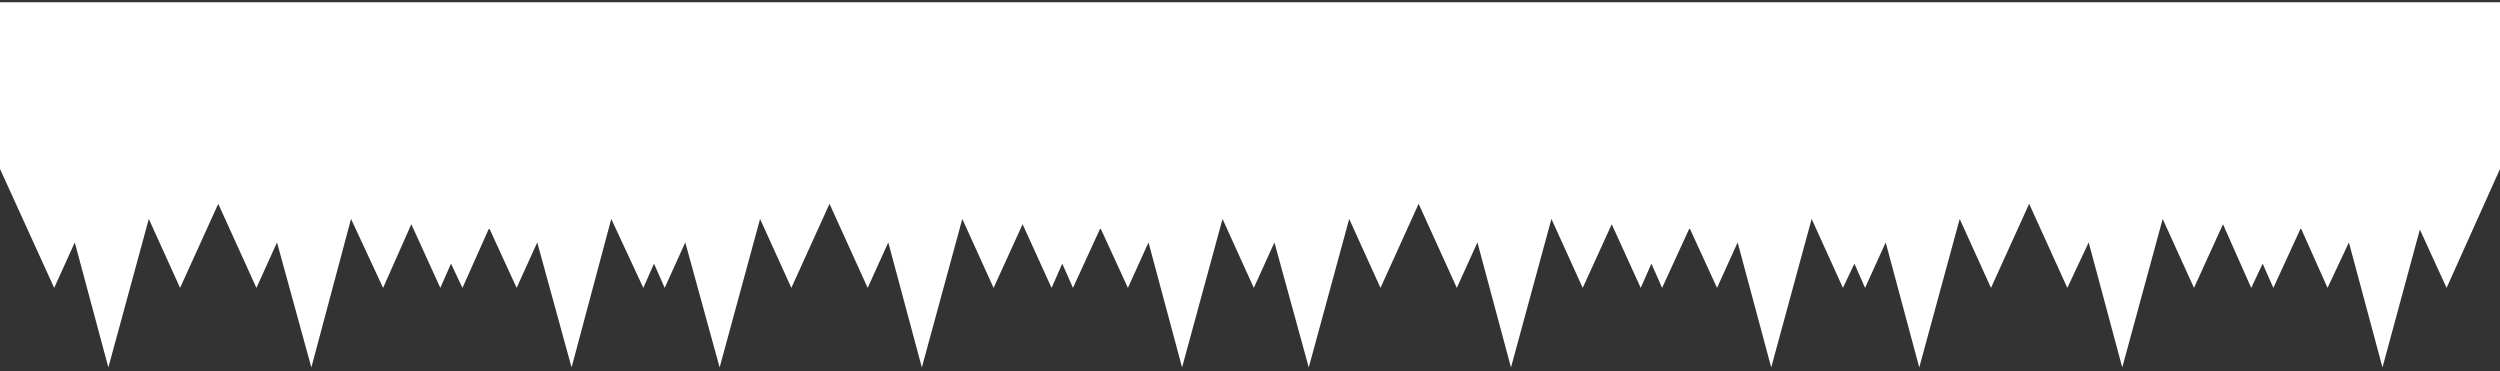 <svg width="330px" height="49px" viewBox="0 0 330 49" version="1.1" xmlns="http://www.w3.org/2000/svg" xmlns:xlink="http://www.w3.org/1999/xlink">
    <rect x="0" y="0" width="330" height="49" fill="#333333" stroke="none"/>
    <!-- Generator: Sketch 3.7 (28169) - http://www.bohemiancoding.com/sketch -->
    <title>Hell Frente</title>
    <desc>Created with Sketch.</desc>
    <defs></defs>
    <g id="Page-1" stroke="none" stroke-width="1" fill="none" fill-rule="evenodd">
        <g id="Hell-Frente" fill="#FFFFFF">
            <polygon id="Shape" points="5.32907052e-15 0.3 5.32907052e-15 22.3 5.32907052e-15 22.3 7.152 38 9.872 32 14.304 48.5 19.643 28.9 23.773 38 28.81 26.9 33.846 38 36.566 32 41.099 48.5 46.337 28.9 50.568 38 54.295 29.6 58.123 38 59.533 34.8 61.044 38 64.57 30.1 68.196 38 70.916 32 75.449 48.5 80.687 28.9 84.918 38 86.328 34.8 87.738 38 90.458 32 94.991 48.5 100.33 28.9 104.46 38 109.496 26.9 114.533 38 117.253 32 121.685 48.5 127.024 28.9 131.154 38 134.982 29.6 138.81 38 140.22 34.8 141.63 38 145.256 30.1 148.883 38 151.603 32 156.035 48.5 161.374 28.9 165.504 38 168.223 32 172.756 48.5 178.095 28.9 182.225 38 187.262 26.9 192.299 38 195.018 32 199.451 48.5 204.789 28.9 208.919 38 212.747 29.6 216.575 38 217.985 34.8 219.396 38 223.022 30.1 226.648 38 229.368 32 233.8 48.5 239.139 28.9 243.269 38 244.78 34.8 246.19 38 248.91 32 253.342 48.5 258.681 28.9 262.811 38 267.848 26.9 272.885 38 275.705 32 280.137 48.5 285.476 28.9 289.606 38 293.434 29.6 297.161 38 298.672 34.8 300.082 38 303.709 30.1 307.234 38 310.055 32 314.487 48.5 319.423 30.3 322.949 38 330 22.3 330 0.3"></polygon>
        </g>
    </g>
</svg>